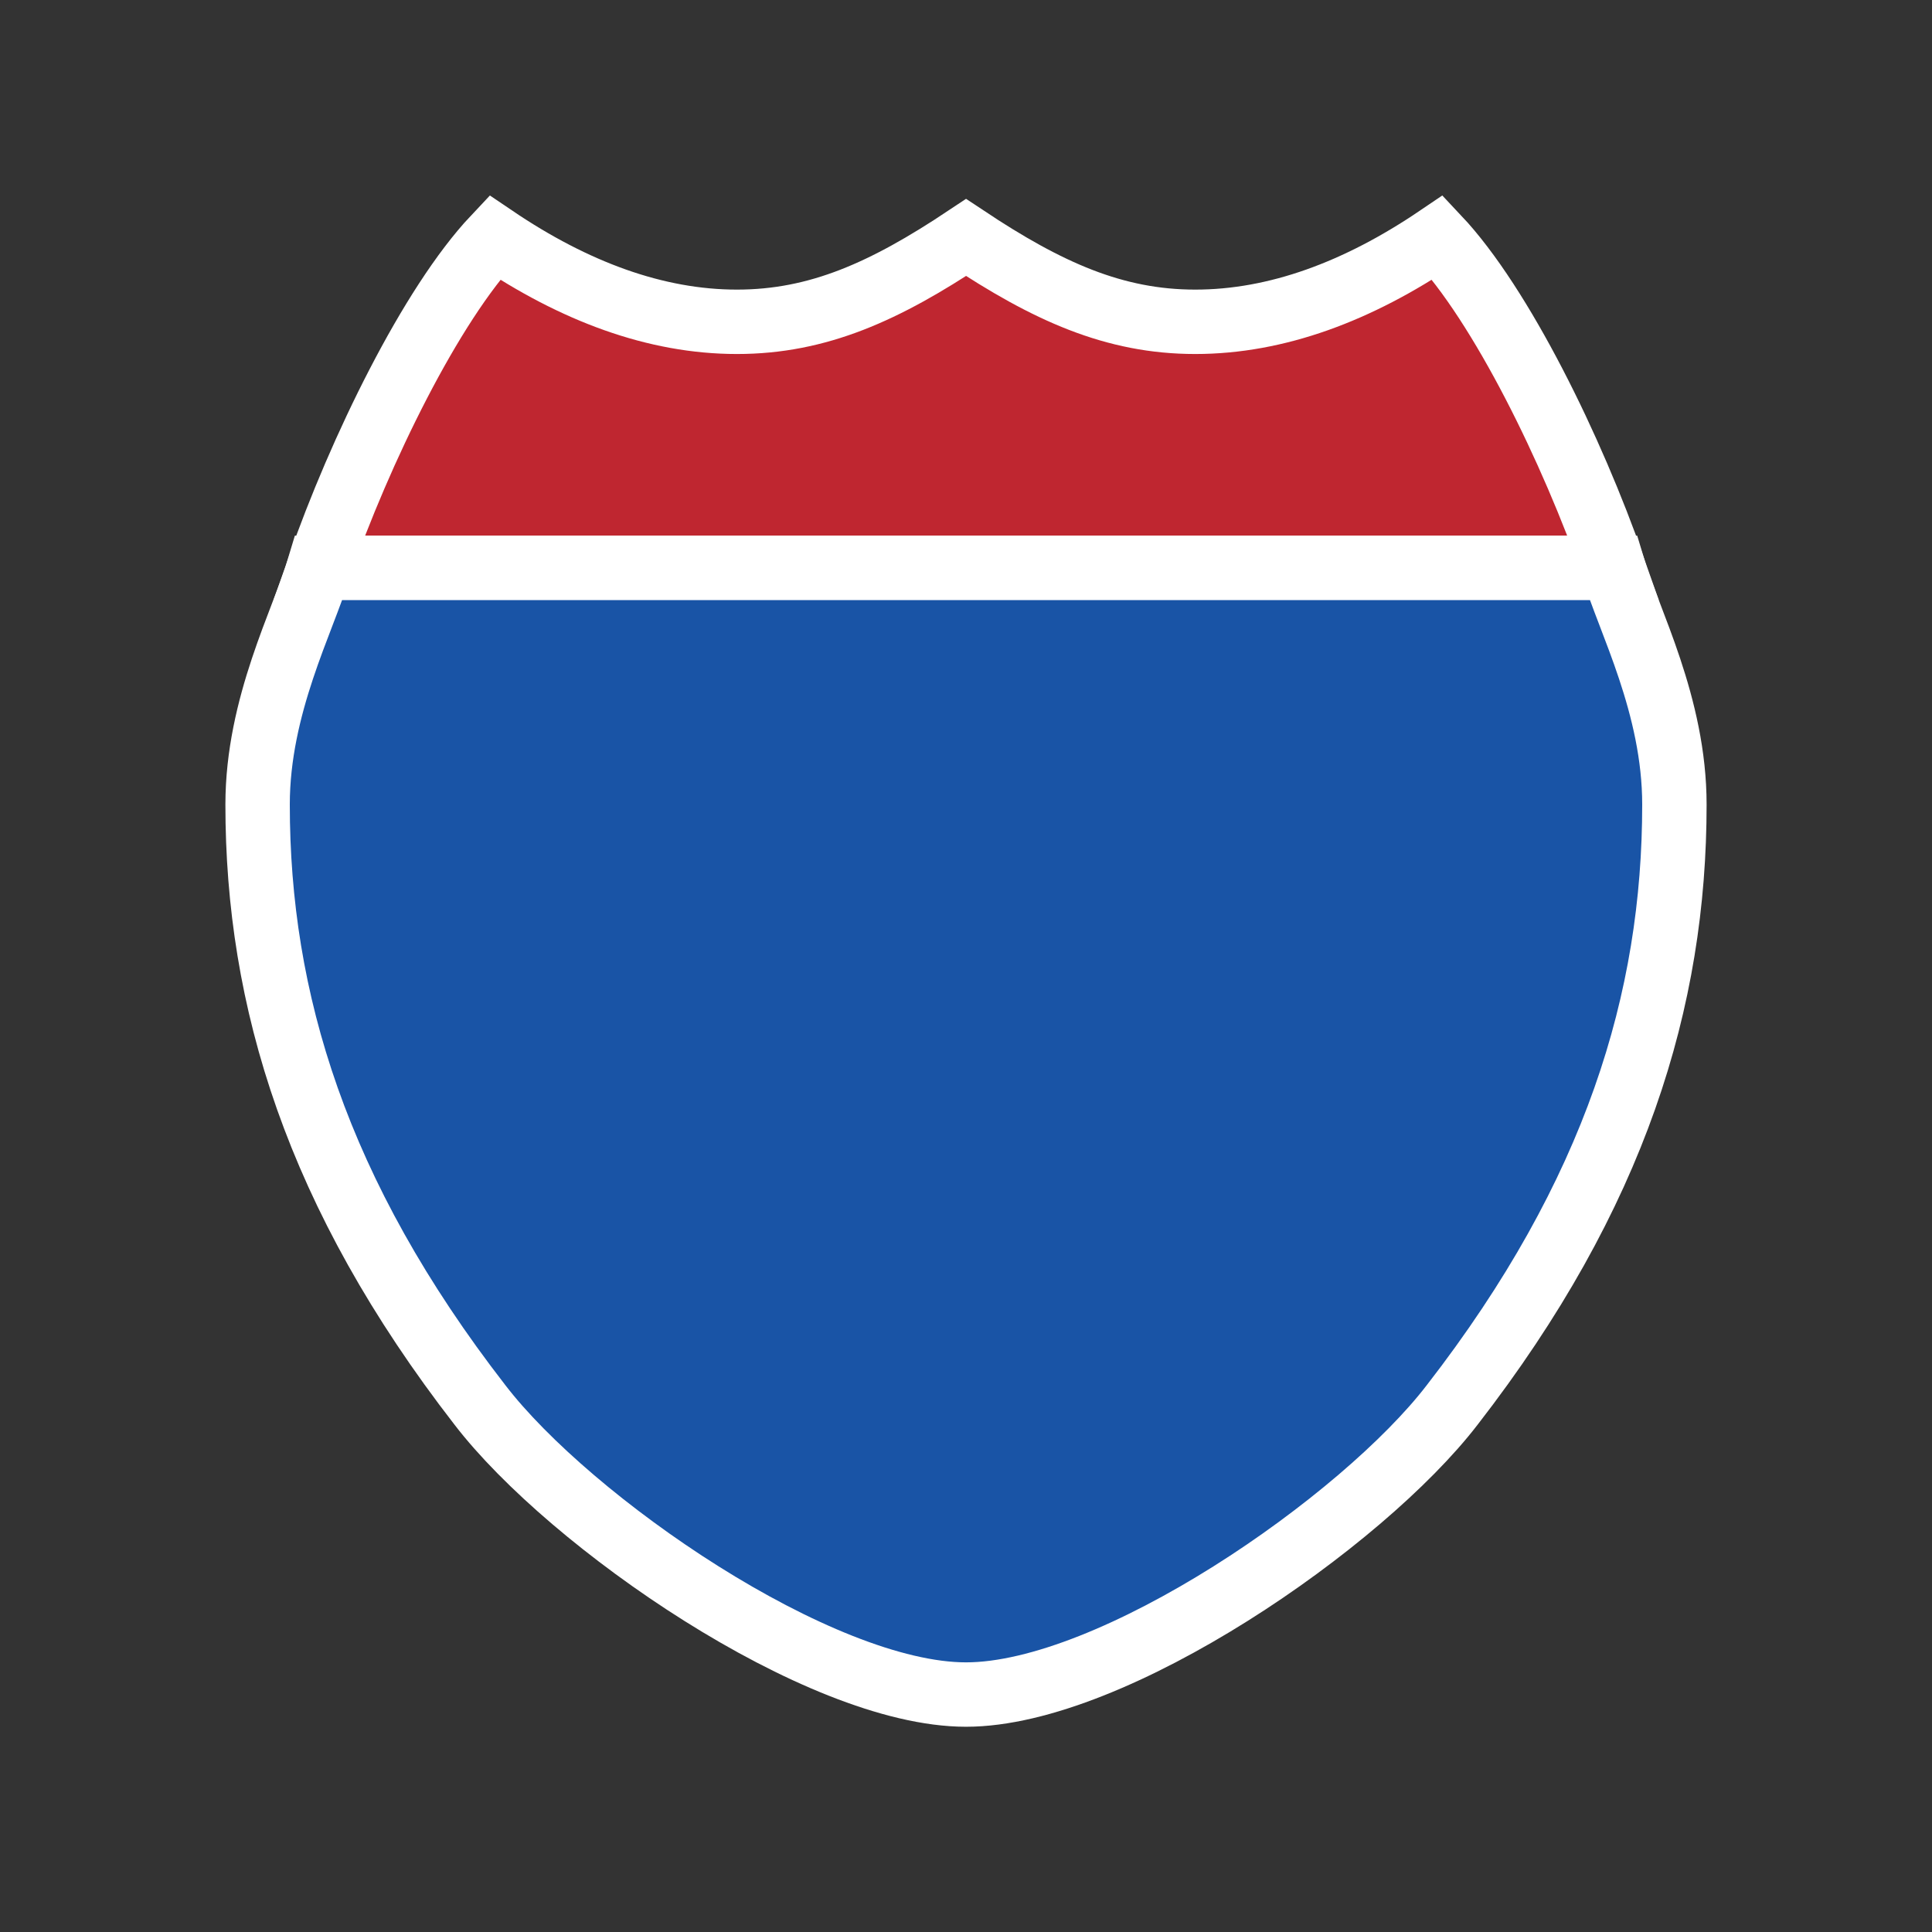 <?xml version="1.0" encoding="utf-8"?>
<!-- Generator: Adobe Illustrator 15.0.1, SVG Export Plug-In . SVG Version: 6.00 Build 0)  -->
<!DOCTYPE svg PUBLIC "-//W3C//DTD SVG 1.1//EN" "http://www.w3.org/Graphics/SVG/1.1/DTD/svg11.dtd">
<svg version="1.1" id="Layer_1" xmlns="http://www.w3.org/2000/svg" xmlns:xlink="http://www.w3.org/1999/xlink" x="0px" y="0px"
	 width="30px" height="30px" viewBox="0 0 30 30" enable-background="new 0 0 30 30" xml:space="preserve">
<rect x="0" y="0" width="30" height="30" fill="#333333" stroke="none"/>
<g>
	<path fill="#BF2630" stroke="#FFFFFF" stroke-miterlimit="3.864" d="M4.952,8.818c0.641-1.834,1.739-4.082,2.727-5.13
		c1.239,0.838,2.502,1.309,3.764,1.309s2.299-0.471,3.558-1.309c1.261,0.838,2.3,1.309,3.559,1.309c1.263,0,2.526-0.471,3.764-1.309
		c0.989,1.049,2.088,3.296,2.729,5.13H4.952z"/>
	<path fill="#1954A6" stroke="#FFFFFF" stroke-miterlimit="3.864" d="M4.952,8.818C4.711,9.633,4,10.952,4,12.493
		c0,3.024,0.91,6.043,3.452,9.322c1.397,1.82,5.265,4.498,7.548,4.498c2.284,0,6.153-2.678,7.55-4.498
		c2.542-3.278,3.45-6.298,3.45-9.322c0-1.541-0.71-2.86-0.951-3.675H4.952z"/>
</g>
</svg>

